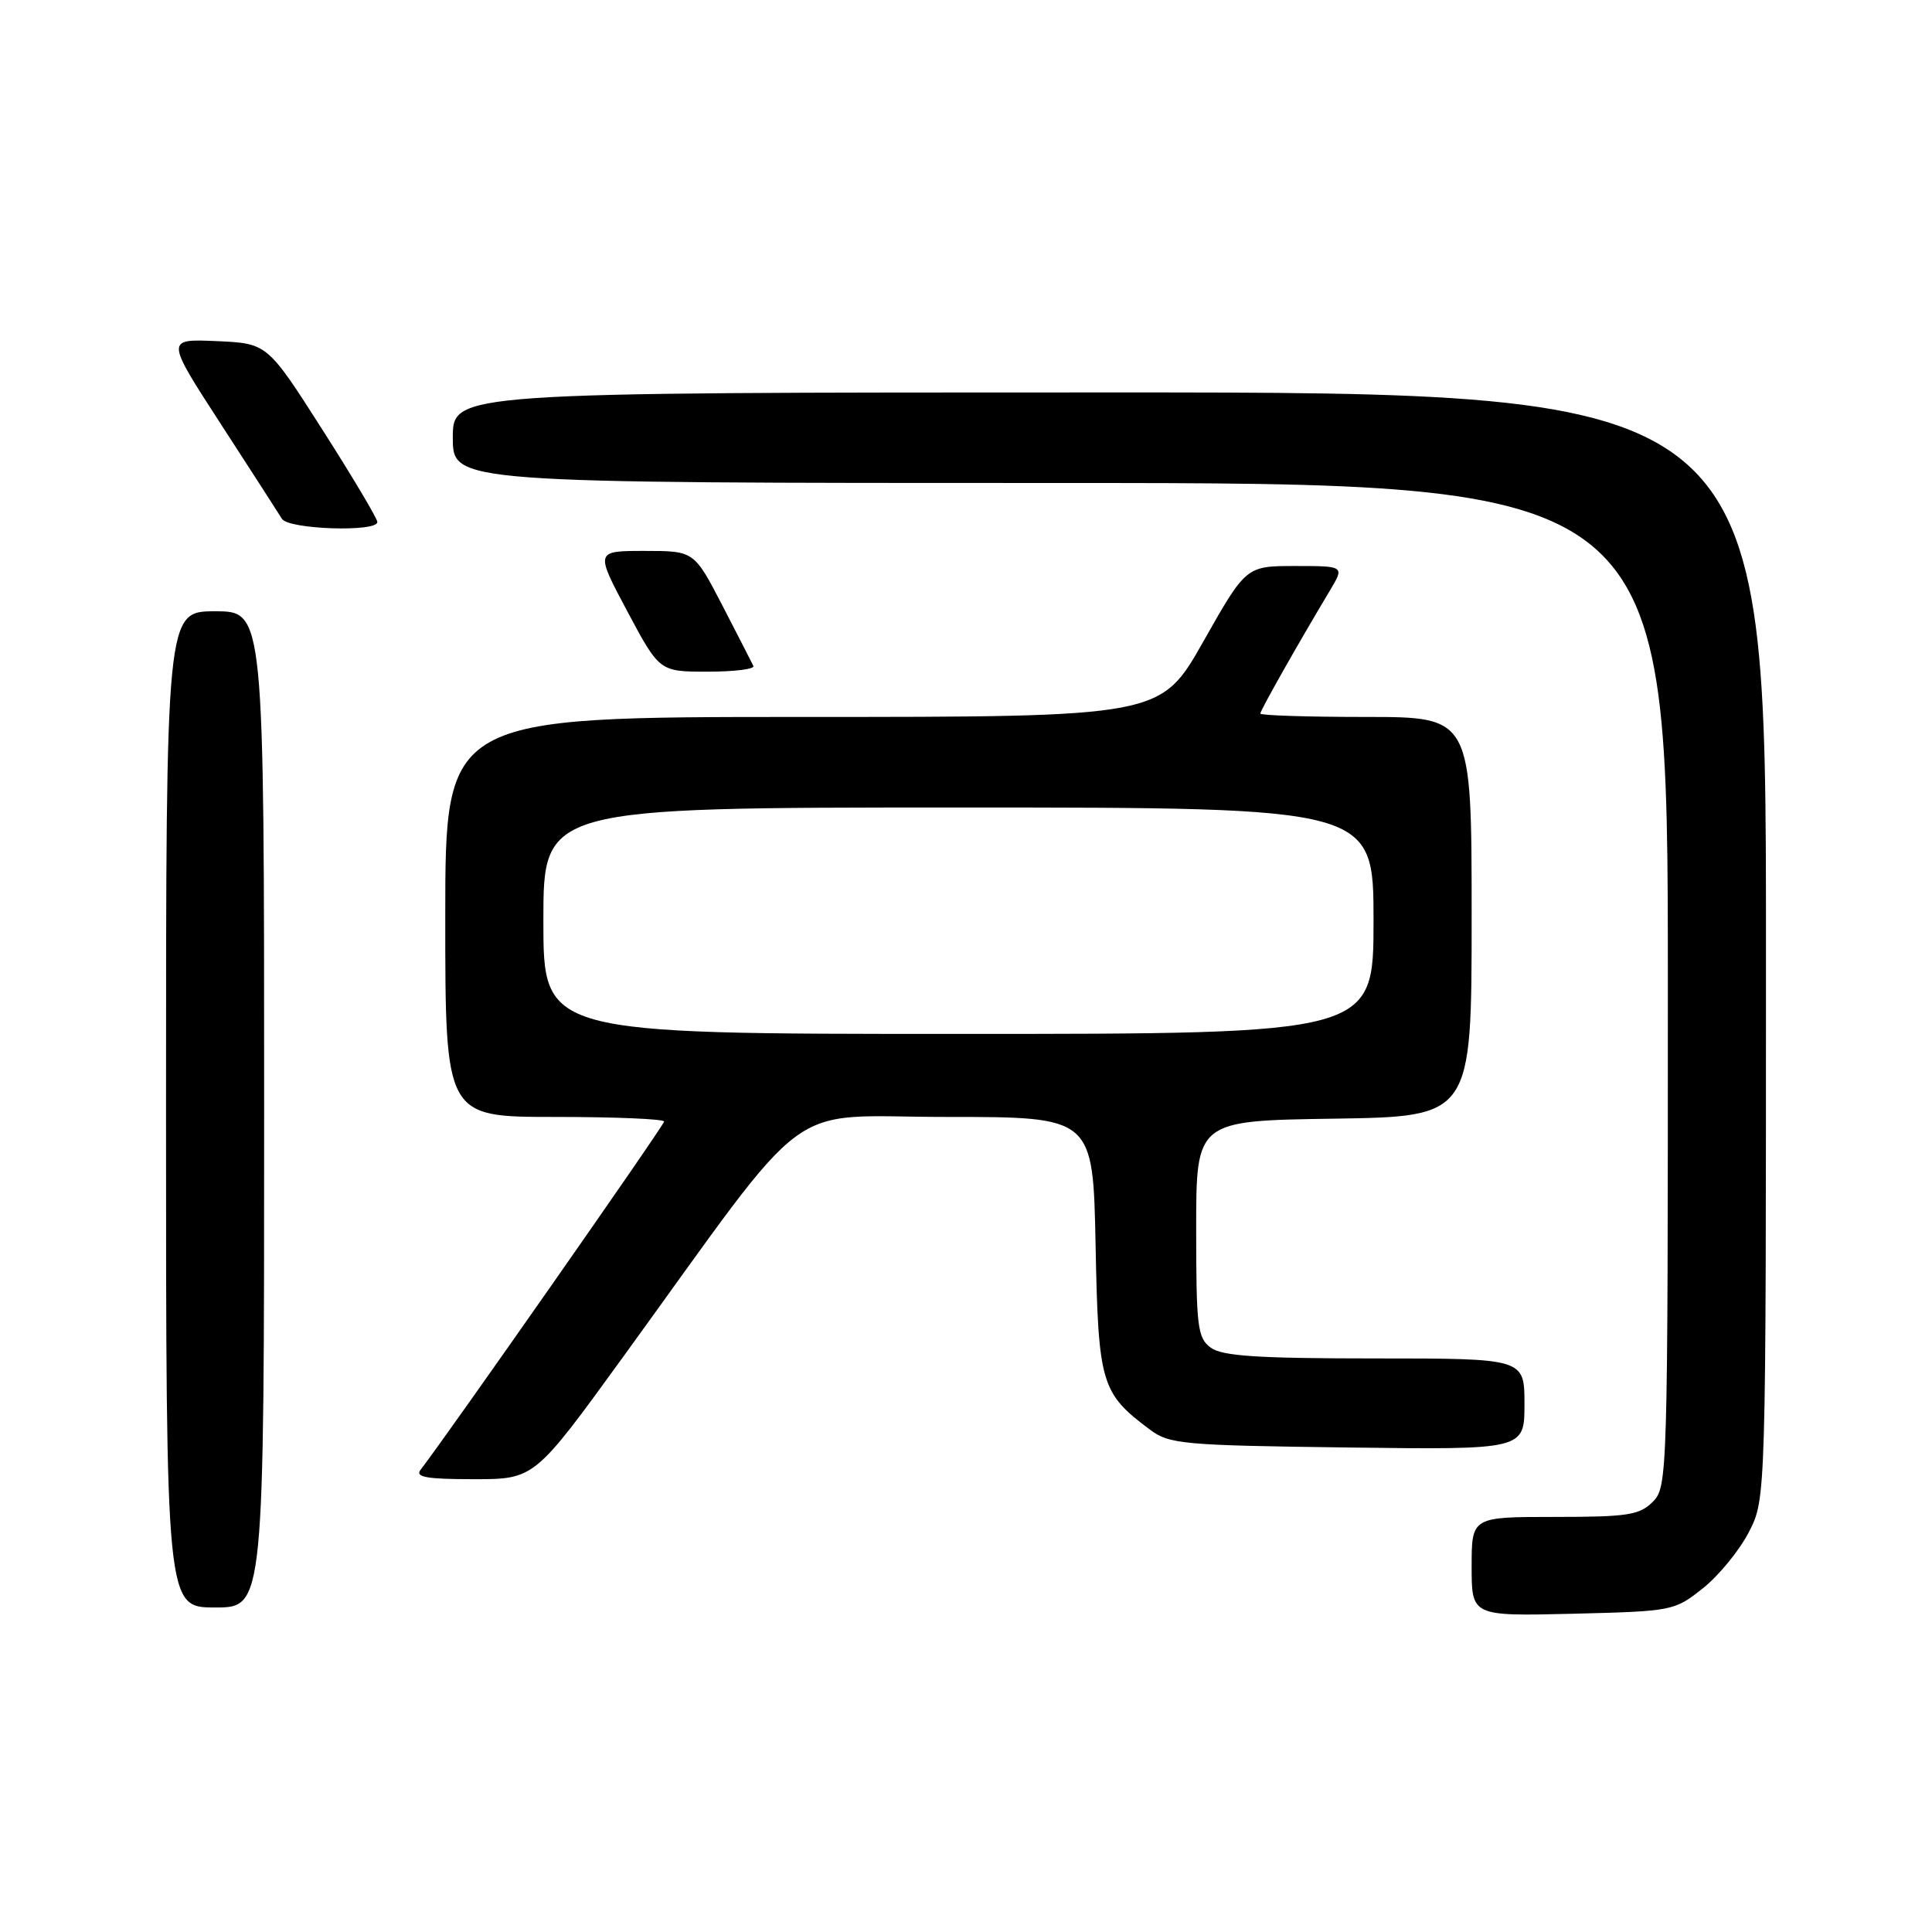 <?xml version="1.0" encoding="UTF-8" standalone="no"?>
<!DOCTYPE svg PUBLIC "-//W3C//DTD SVG 1.1//EN" "http://www.w3.org/Graphics/SVG/1.1/DTD/svg11.dtd" >
<svg xmlns="http://www.w3.org/2000/svg" xmlns:xlink="http://www.w3.org/1999/xlink" version="1.1" viewBox="0 0 256 256">
 <g >
 <path fill="currentColor"
d=" M 225.66 210.44 C 227.77 208.76 230.51 205.40 231.75 202.98 C 234.00 198.58 234.00 198.58 234.00 125.29 C 234.00 52.00 234.00 52.00 147.00 52.00 C 60.00 52.00 60.00 52.00 60.00 58.00 C 60.00 64.00 60.00 64.00 140.50 64.00 C 221.00 64.00 221.00 64.00 221.00 130.50 C 221.00 195.67 220.96 197.04 219.00 199.00 C 217.24 200.76 215.67 201.00 206.00 201.00 C 195.00 201.00 195.00 201.00 195.00 207.58 C 195.00 214.15 195.00 214.15 208.41 213.83 C 221.65 213.50 221.87 213.46 225.66 210.44 Z  M 35.00 147.00 C 35.00 81.00 35.00 81.00 28.50 81.00 C 22.00 81.00 22.00 81.00 22.00 147.00 C 22.00 213.00 22.00 213.00 28.50 213.00 C 35.00 213.00 35.00 213.00 35.00 147.00 Z  M 82.60 179.75 C 108.15 144.52 103.45 148.00 125.46 148.00 C 144.83 148.00 144.83 148.00 145.17 164.93 C 145.53 183.40 145.88 184.58 152.38 189.44 C 154.95 191.36 156.73 191.52 178.57 191.80 C 202.00 192.10 202.00 192.10 202.00 186.05 C 202.00 180.00 202.00 180.00 182.19 180.00 C 166.67 180.00 161.96 179.69 160.44 178.58 C 158.68 177.29 158.50 175.87 158.50 162.83 C 158.50 148.50 158.50 148.50 176.75 148.23 C 195.00 147.95 195.00 147.95 195.00 121.48 C 195.00 95.00 195.00 95.00 181.00 95.00 C 173.30 95.00 167.00 94.80 167.00 94.55 C 167.00 94.13 171.98 85.32 176.22 78.25 C 178.16 75.00 178.16 75.00 171.64 75.00 C 165.11 75.00 165.11 75.00 159.45 85.00 C 153.79 95.00 153.79 95.00 106.39 95.00 C 59.00 95.00 59.00 95.00 59.00 121.50 C 59.00 148.00 59.00 148.00 73.50 148.00 C 81.47 148.00 88.00 148.27 88.00 148.61 C 88.00 149.10 59.19 190.29 55.73 194.75 C 54.97 195.73 56.51 196.00 62.79 196.00 C 70.82 196.00 70.82 196.00 82.60 179.75 Z  M 99.83 88.25 C 99.64 87.84 97.79 84.24 95.73 80.25 C 91.97 73.00 91.97 73.00 85.42 73.00 C 78.86 73.00 78.86 73.00 83.12 81.00 C 87.39 89.00 87.39 89.00 93.78 89.00 C 97.29 89.00 100.01 88.66 99.83 88.25 Z  M 50.00 69.17 C 50.00 68.71 46.72 63.20 42.71 56.92 C 35.42 45.50 35.42 45.50 28.69 45.20 C 21.95 44.91 21.95 44.91 29.27 56.20 C 33.30 62.42 36.94 68.06 37.36 68.75 C 38.21 70.15 50.00 70.54 50.00 69.17 Z  M 72.00 122.00 C 72.00 107.00 72.00 107.00 127.00 107.00 C 182.00 107.00 182.00 107.00 182.00 122.00 C 182.00 137.00 182.00 137.00 127.00 137.00 C 72.00 137.00 72.00 137.00 72.00 122.00 Z "/>
</g>
</svg>